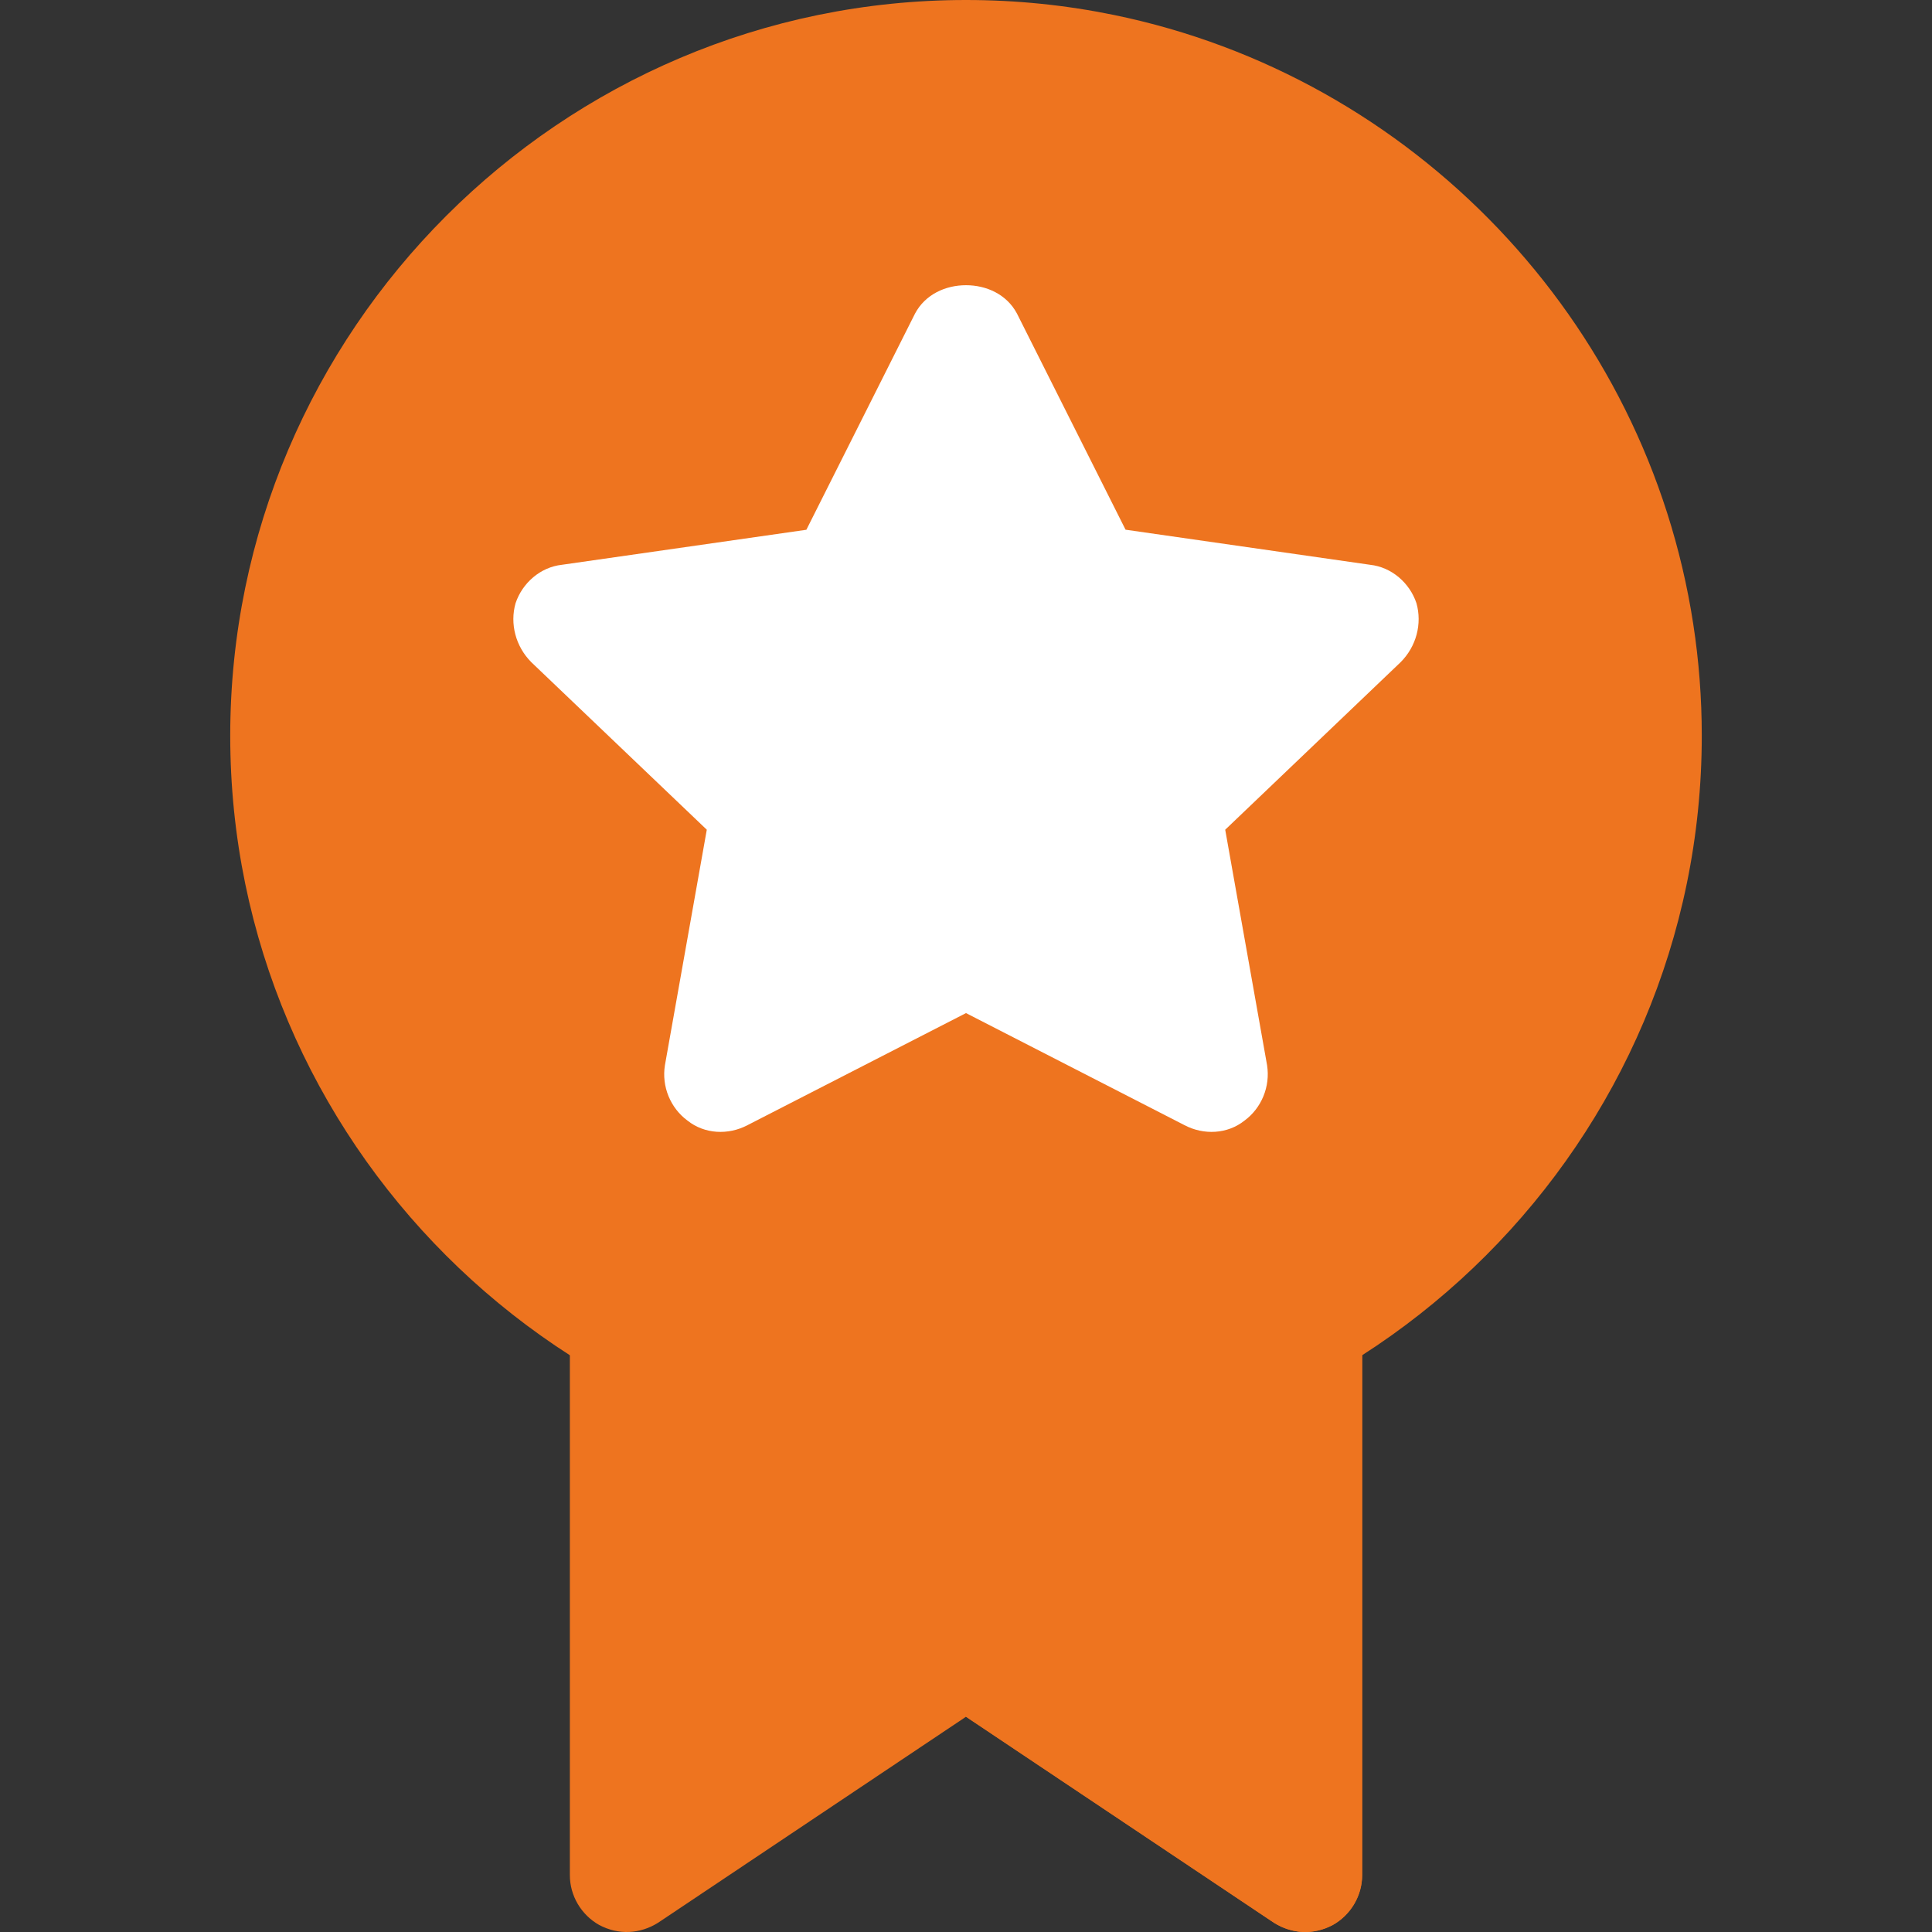 <svg width="20" height="20" viewBox="0 0 24 24" fill="none" xmlns="http://www.w3.org/2000/svg" style="min-width: 20px;"><rect x="0" y="0" width="24" height="24" fill="#333333" stroke="none"/><g clip-path="url(#clip0_11931_187443)"><path d="M16.218 15.748H7.782C7.388 15.748 7.079 16.058 7.079 16.451V23.294C7.079 23.548 7.219 23.787 7.444 23.913C7.683 24.04 7.95 24.026 8.175 23.885L12 21.326L15.825 23.885C16.05 24.026 16.317 24.04 16.556 23.913C16.781 23.787 16.921 23.548 16.921 23.294V16.451C16.921 16.058 16.612 15.748 16.218 15.748Z" fill="#EE741F"></path><path d="M16.921 16.451V23.294C16.921 23.548 16.781 23.787 16.556 23.913C16.317 24.04 16.05 24.026 15.825 23.885L12 21.326V15.748H16.218C16.612 15.748 16.921 16.058 16.921 16.451Z" fill="#EE741F"></path><path fill-rule="evenodd" clip-rule="evenodd" d="M2.86 9.14C2.86 4.106 6.966 0 12 0C12 0 12 0 12 0C12.629 1.42598e-06 13.244 0.064 13.838 0.186C17.551 0.949 20.454 3.976 21.034 7.751C21.104 8.204 21.14 8.668 21.14 9.14C21.14 14.174 17.034 18.279 12 18.279V18.279C12 18.279 12 18.279 12 18.279C6.966 18.279 2.86 14.174 2.86 9.14Z" fill="#EE741F"></path><path fill-rule="evenodd" clip-rule="evenodd" d="M15.22 10.307L17.399 8.226C17.596 8.029 17.667 7.748 17.596 7.494C17.512 7.241 17.287 7.045 17.02 7.016L13.982 6.58L12.633 3.895C12.506 3.656 12.253 3.543 12 3.543V3.543C12 3.543 12 3.543 12 3.543C11.747 3.543 11.494 3.656 11.367 3.895L10.017 6.581L6.98 7.016C6.713 7.045 6.488 7.242 6.404 7.495C6.333 7.748 6.404 8.029 6.6 8.226L8.78 10.307L8.26 13.232C8.217 13.499 8.33 13.766 8.541 13.921C8.752 14.089 9.047 14.103 9.286 13.977L12 12.585L12 12.585V12.585L14.714 13.977C14.953 14.103 15.248 14.089 15.459 13.921C15.67 13.766 15.782 13.499 15.74 13.232L15.22 10.307Z" fill="white"></path></g><defs><clipPath id="clip0_11931_187443"><rect width="24" height="24" fill="white"></rect></clipPath></defs></svg>
